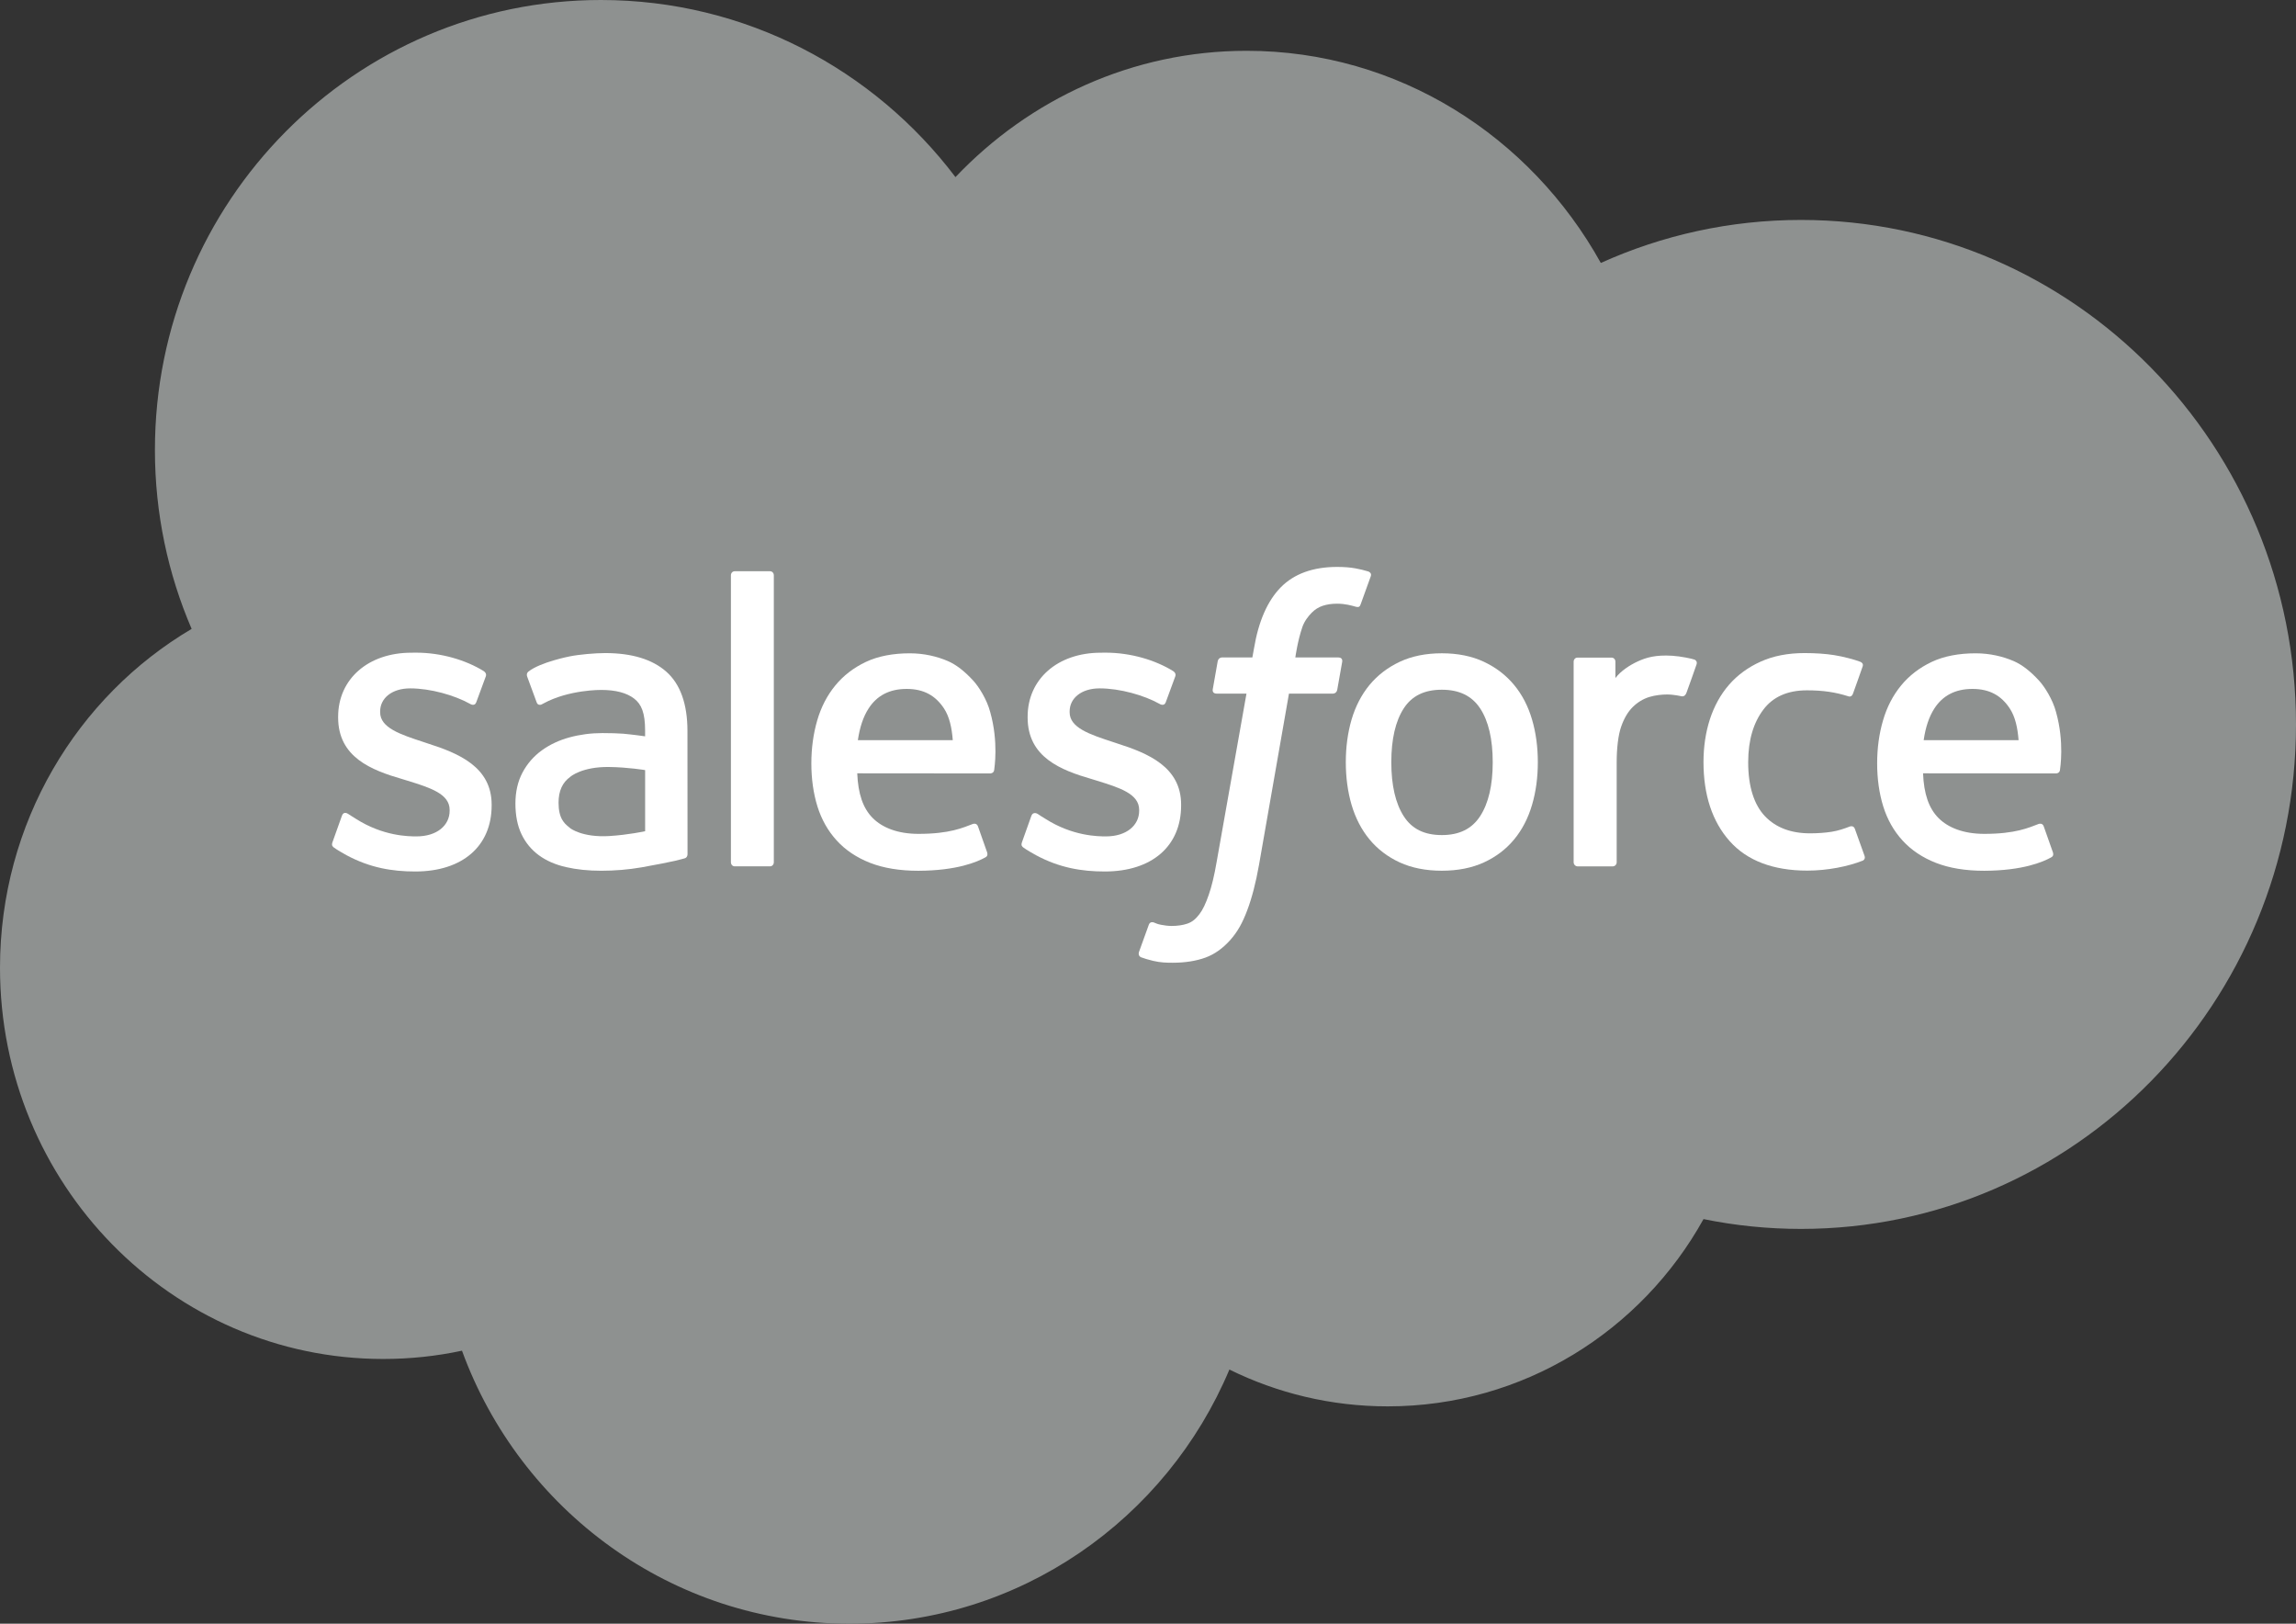 <svg xmlns="http://www.w3.org/2000/svg" width="99" height="70" fill="none" viewBox="0 0 99 70"><rect x="0" y="0" width="99" height="70" fill="#333333" stroke="none"/><path fill="#8E9190" d="M41.198 7.635C44.391 4.274 48.836 2.19 53.752 2.19C60.287 2.19 65.989 5.871 69.025 11.336C71.664 10.145 74.584 9.482 77.657 9.482C89.444 9.482 99 19.22 99 31.23C99 43.243 89.444 52.98 77.657 52.98C76.219 52.98 74.813 52.835 73.453 52.557C70.779 57.375 65.684 60.63 59.836 60.63C57.388 60.63 55.072 60.059 53.01 59.043C50.3 65.484 43.984 70 36.624 70C28.96 70 22.427 65.101 19.92 58.23C18.824 58.465 17.689 58.587 16.524 58.587C7.398 58.587 0 51.037 0 41.721C0 35.479 3.324 30.028 8.263 27.112C7.246 24.748 6.68 22.14 6.68 19.398C6.68 8.684 15.29 -3.33747e-06 25.909 -3.33747e-06C32.144 -3.33747e-06 37.685 2.995 41.198 7.635Z"/><path fill="#fff" d="M14.339 36.3C14.277 36.464 14.362 36.499 14.382 36.527C14.568 36.664 14.757 36.762 14.947 36.872C15.957 37.413 16.91 37.571 17.907 37.571C19.938 37.571 21.199 36.48 21.199 34.724V34.689C21.199 33.065 19.776 32.475 18.44 32.05L18.267 31.992C17.26 31.662 16.391 31.377 16.391 30.707V30.672C16.391 30.099 16.899 29.677 17.686 29.677C18.56 29.677 19.598 29.971 20.267 30.344C20.267 30.344 20.462 30.472 20.534 30.28C20.574 30.177 20.912 29.257 20.948 29.157C20.986 29.049 20.918 28.969 20.849 28.927C20.086 28.458 19.031 28.137 17.939 28.137L17.736 28.139C15.878 28.139 14.58 29.273 14.58 30.898V30.933C14.58 32.646 16.012 33.202 17.353 33.59L17.569 33.656C18.546 33.96 19.388 34.221 19.388 34.916V34.95C19.388 35.585 18.841 36.058 17.958 36.058C17.615 36.058 16.522 36.051 15.342 35.298C15.199 35.214 15.116 35.152 15.006 35.085C14.948 35.048 14.803 34.984 14.74 35.178L14.339 36.3Z"/><path fill="#fff" d="M44.069 36.3C44.007 36.464 44.091 36.499 44.111 36.527C44.297 36.664 44.486 36.762 44.677 36.872C45.686 37.413 46.64 37.571 47.637 37.571C49.667 37.571 50.928 36.48 50.928 34.724V34.689C50.928 33.065 49.505 32.475 48.17 32.05L47.996 31.992C46.989 31.662 46.121 31.377 46.121 30.707V30.672C46.121 30.099 46.628 29.677 47.415 29.677C48.29 29.677 49.328 29.971 49.996 30.344C49.996 30.344 50.192 30.472 50.264 30.28C50.303 30.177 50.642 29.257 50.677 29.157C50.715 29.049 50.648 28.969 50.578 28.927C49.816 28.458 48.761 28.137 47.669 28.137L47.466 28.139C45.607 28.139 44.31 29.273 44.31 30.898V30.933C44.31 32.646 45.741 33.202 47.083 33.59L47.298 33.656C48.276 33.96 49.119 34.221 49.119 34.916V34.95C49.119 35.585 48.57 36.058 47.688 36.058C47.345 36.058 46.252 36.051 45.072 35.298C44.929 35.214 44.844 35.155 44.737 35.085C44.701 35.061 44.529 34.994 44.469 35.178L44.069 36.3Z"/><path fill="#fff" d="M64.364 32.86C64.364 33.853 64.181 34.635 63.82 35.188C63.463 35.734 62.923 36.001 62.17 36.001C61.416 36.001 60.878 35.736 60.527 35.188C60.172 34.636 59.991 33.853 59.991 32.86C59.991 31.868 60.172 31.087 60.527 30.54C60.878 29.999 61.416 29.735 62.17 29.735C62.923 29.735 63.463 29.999 63.822 30.54C64.181 31.087 64.364 31.868 64.364 32.86ZM66.059 31.019C65.893 30.451 65.634 29.949 65.288 29.532C64.943 29.113 64.505 28.777 63.986 28.532C63.469 28.288 62.857 28.164 62.17 28.164C61.482 28.164 60.87 28.288 60.352 28.532C59.833 28.777 59.396 29.113 59.049 29.532C58.705 29.951 58.446 30.452 58.278 31.019C58.113 31.585 58.029 32.203 58.029 32.86C58.029 33.516 58.113 34.136 58.278 34.7C58.446 35.267 58.704 35.769 59.051 36.188C59.396 36.606 59.835 36.941 60.352 37.179C60.871 37.417 61.482 37.538 62.17 37.538C62.857 37.538 63.468 37.417 63.986 37.179C64.504 36.941 64.943 36.606 65.288 36.188C65.634 35.77 65.893 35.269 66.059 34.7C66.226 34.135 66.309 33.515 66.309 32.86C66.309 32.204 66.226 31.585 66.059 31.019Z"/><path fill="#fff" fill-rule="evenodd" d="M79.98 35.735C79.923 35.569 79.764 35.631 79.764 35.631C79.517 35.727 79.255 35.815 78.976 35.859C78.692 35.903 78.38 35.926 78.046 35.926C77.225 35.926 76.574 35.68 76.107 35.193C75.639 34.705 75.377 33.917 75.379 32.852C75.382 31.882 75.614 31.152 76.03 30.597C76.443 30.044 77.072 29.761 77.911 29.761C78.61 29.761 79.144 29.842 79.702 30.02C79.702 30.02 79.836 30.078 79.899 29.901C80.047 29.485 80.157 29.188 80.315 28.73C80.361 28.601 80.251 28.545 80.211 28.53C79.991 28.443 79.472 28.302 79.08 28.242C78.713 28.185 78.285 28.155 77.808 28.155C77.096 28.155 76.461 28.277 75.918 28.523C75.377 28.766 74.917 29.102 74.553 29.521C74.189 29.94 73.913 30.442 73.728 31.009C73.545 31.574 73.452 32.195 73.452 32.852C73.452 34.272 73.831 35.42 74.58 36.261C75.33 37.104 76.457 37.533 77.926 37.533C78.795 37.533 79.686 37.355 80.327 37.1C80.327 37.1 80.449 37.04 80.396 36.896L79.98 35.735Z" clip-rule="evenodd"/><path fill="#fff" fill-rule="evenodd" d="M82.946 31.909C83.026 31.357 83.177 30.898 83.409 30.541C83.761 29.998 84.297 29.7 85.05 29.7C85.803 29.7 86.301 30 86.657 30.541C86.894 30.898 86.997 31.377 87.038 31.909H82.946ZM88.653 30.696C88.509 30.148 88.152 29.593 87.918 29.34C87.549 28.938 87.188 28.657 86.829 28.501C86.361 28.299 85.8 28.165 85.185 28.165C84.469 28.165 83.819 28.286 83.291 28.536C82.762 28.787 82.318 29.129 81.97 29.555C81.621 29.98 81.359 30.485 81.193 31.059C81.025 31.631 80.94 32.253 80.94 32.91C80.94 33.578 81.028 34.201 81.201 34.761C81.376 35.325 81.655 35.822 82.033 36.234C82.41 36.648 82.895 36.973 83.476 37.2C84.053 37.425 84.754 37.541 85.559 37.54C87.216 37.534 88.089 37.161 88.448 36.96C88.512 36.925 88.573 36.862 88.496 36.682L88.121 35.621C88.065 35.463 87.905 35.521 87.905 35.521C87.495 35.675 86.911 35.952 85.55 35.949C84.66 35.947 84 35.682 83.587 35.268C83.163 34.843 82.955 34.219 82.919 33.339L88.657 33.344C88.657 33.344 88.808 33.342 88.823 33.194C88.829 33.131 89.021 32.002 88.653 30.696" clip-rule="evenodd"/><path fill="#fff" fill-rule="evenodd" d="M36.99 31.909C37.072 31.357 37.221 30.898 37.454 30.541C37.805 29.998 38.341 29.7 39.094 29.7C39.847 29.7 40.345 30 40.703 30.541C40.939 30.898 41.041 31.377 41.082 31.909H36.99ZM42.696 30.696C42.552 30.148 42.197 29.593 41.962 29.34C41.593 28.938 41.232 28.657 40.874 28.501C40.406 28.299 39.844 28.165 39.229 28.165C38.514 28.165 37.863 28.286 37.335 28.536C36.806 28.787 36.362 29.129 36.014 29.555C35.666 29.98 35.403 30.485 35.237 31.059C35.071 31.631 34.984 32.253 34.984 32.91C34.984 33.578 35.072 34.201 35.245 34.761C35.42 35.325 35.7 35.822 36.077 36.234C36.454 36.648 36.939 36.973 37.52 37.2C38.097 37.425 38.798 37.541 39.603 37.54C41.26 37.534 42.133 37.161 42.493 36.96C42.556 36.925 42.617 36.862 42.541 36.682L42.167 35.621C42.109 35.463 41.95 35.521 41.95 35.521C41.539 35.675 40.957 35.952 39.593 35.949C38.705 35.947 38.045 35.682 37.632 35.268C37.207 34.843 37 34.219 36.963 33.339L42.701 33.344C42.701 33.344 42.852 33.342 42.868 33.194C42.873 33.131 43.065 32.002 42.696 30.696" clip-rule="evenodd"/><path fill="#fff" d="M24.587 35.704C24.362 35.523 24.331 35.478 24.255 35.361C24.142 35.183 24.084 34.929 24.084 34.607C24.084 34.097 24.251 33.731 24.596 33.485C24.592 33.486 25.09 33.05 26.261 33.066C27.083 33.077 27.817 33.2 27.817 33.2V35.835H27.819C27.819 35.835 27.09 35.993 26.269 36.043C25.101 36.114 24.582 35.703 24.587 35.704ZM26.87 31.631C26.637 31.614 26.335 31.604 25.974 31.604C25.482 31.604 25.007 31.667 24.561 31.788C24.113 31.909 23.709 32.098 23.362 32.349C23.014 32.601 22.733 32.923 22.53 33.305C22.327 33.687 22.224 34.137 22.224 34.641C22.224 35.154 22.312 35.6 22.487 35.965C22.662 36.331 22.914 36.636 23.235 36.871C23.554 37.106 23.948 37.278 24.405 37.382C24.855 37.486 25.365 37.539 25.924 37.539C26.512 37.539 27.098 37.491 27.666 37.392C28.229 37.295 28.92 37.154 29.112 37.11C29.302 37.065 29.514 37.006 29.514 37.006C29.656 36.971 29.645 36.817 29.645 36.817L29.642 31.516C29.642 30.353 29.335 29.491 28.73 28.957C28.128 28.424 27.241 28.155 26.094 28.155C25.664 28.155 24.971 28.215 24.557 28.299C24.557 28.299 23.303 28.544 22.787 28.951C22.787 28.951 22.674 29.023 22.736 29.182L23.142 30.285C23.193 30.427 23.33 30.379 23.33 30.379C23.33 30.379 23.374 30.362 23.424 30.332C24.529 29.725 25.925 29.744 25.925 29.744C26.545 29.744 27.022 29.869 27.344 30.118C27.657 30.36 27.816 30.727 27.816 31.499V31.744C27.322 31.672 26.87 31.631 26.87 31.631Z"/><path fill="#fff" fill-rule="evenodd" d="M73.152 28.645C73.196 28.514 73.104 28.451 73.066 28.437C72.969 28.398 72.481 28.294 72.104 28.27C71.383 28.226 70.983 28.348 70.625 28.511C70.269 28.673 69.874 28.935 69.654 29.233V28.528C69.654 28.43 69.585 28.351 69.489 28.351H68.019C67.923 28.351 67.853 28.43 67.853 28.528V37.174C67.853 37.271 67.933 37.351 68.028 37.351H69.536C69.632 37.351 69.709 37.271 69.709 37.174V32.855C69.709 32.275 69.773 31.696 69.9 31.333C70.024 30.974 70.193 30.686 70.402 30.48C70.612 30.274 70.85 30.131 71.111 30.049C71.378 29.967 71.672 29.94 71.881 29.94C72.182 29.94 72.512 30.018 72.512 30.018C72.622 30.031 72.684 29.962 72.72 29.861C72.819 29.596 73.098 28.803 73.152 28.645Z" clip-rule="evenodd"/><path fill="#fff" fill-rule="evenodd" d="M59.001 24.637C58.818 24.58 58.651 24.542 58.434 24.501C58.214 24.461 57.952 24.441 57.654 24.441C56.616 24.441 55.798 24.737 55.224 25.321C54.653 25.902 54.265 26.787 54.071 27.951L54 28.343H52.697C52.697 28.343 52.539 28.337 52.505 28.511L52.292 29.718C52.277 29.832 52.326 29.904 52.479 29.904H53.746L52.46 37.158C52.36 37.742 52.245 38.223 52.116 38.587C51.991 38.946 51.868 39.215 51.716 39.412C51.569 39.6 51.431 39.74 51.191 39.821C50.994 39.888 50.765 39.919 50.516 39.919C50.377 39.919 50.193 39.897 50.056 39.868C49.92 39.841 49.849 39.811 49.746 39.767C49.746 39.767 49.597 39.71 49.538 39.859C49.492 39.983 49.153 40.922 49.112 41.038C49.073 41.153 49.129 41.243 49.201 41.27C49.37 41.33 49.496 41.37 49.726 41.425C50.045 41.501 50.314 41.505 50.566 41.505C51.094 41.505 51.576 41.429 51.975 41.284C52.376 41.137 52.725 40.882 53.036 40.538C53.37 40.164 53.58 39.774 53.78 39.24C53.979 38.713 54.15 38.057 54.285 37.294L55.578 29.904H57.468C57.468 29.904 57.627 29.91 57.66 29.735L57.874 28.529C57.888 28.414 57.84 28.343 57.687 28.343H55.852C55.862 28.302 55.945 27.649 56.155 27.035C56.245 26.774 56.415 26.562 56.557 26.417C56.698 26.274 56.86 26.173 57.038 26.115C57.22 26.055 57.427 26.026 57.654 26.026C57.826 26.026 57.997 26.046 58.125 26.073C58.303 26.112 58.372 26.132 58.419 26.146C58.606 26.203 58.632 26.148 58.668 26.056L59.107 24.84C59.152 24.709 59.041 24.653 59.001 24.637Z" clip-rule="evenodd"/><path fill="#fff" fill-rule="evenodd" d="M33.366 37.173C33.366 37.27 33.297 37.349 33.201 37.349H31.68C31.584 37.349 31.516 37.27 31.516 37.173V24.802C31.516 24.705 31.584 24.627 31.68 24.627H33.201C33.297 24.627 33.366 24.705 33.366 24.802V37.173Z" clip-rule="evenodd"/></svg>